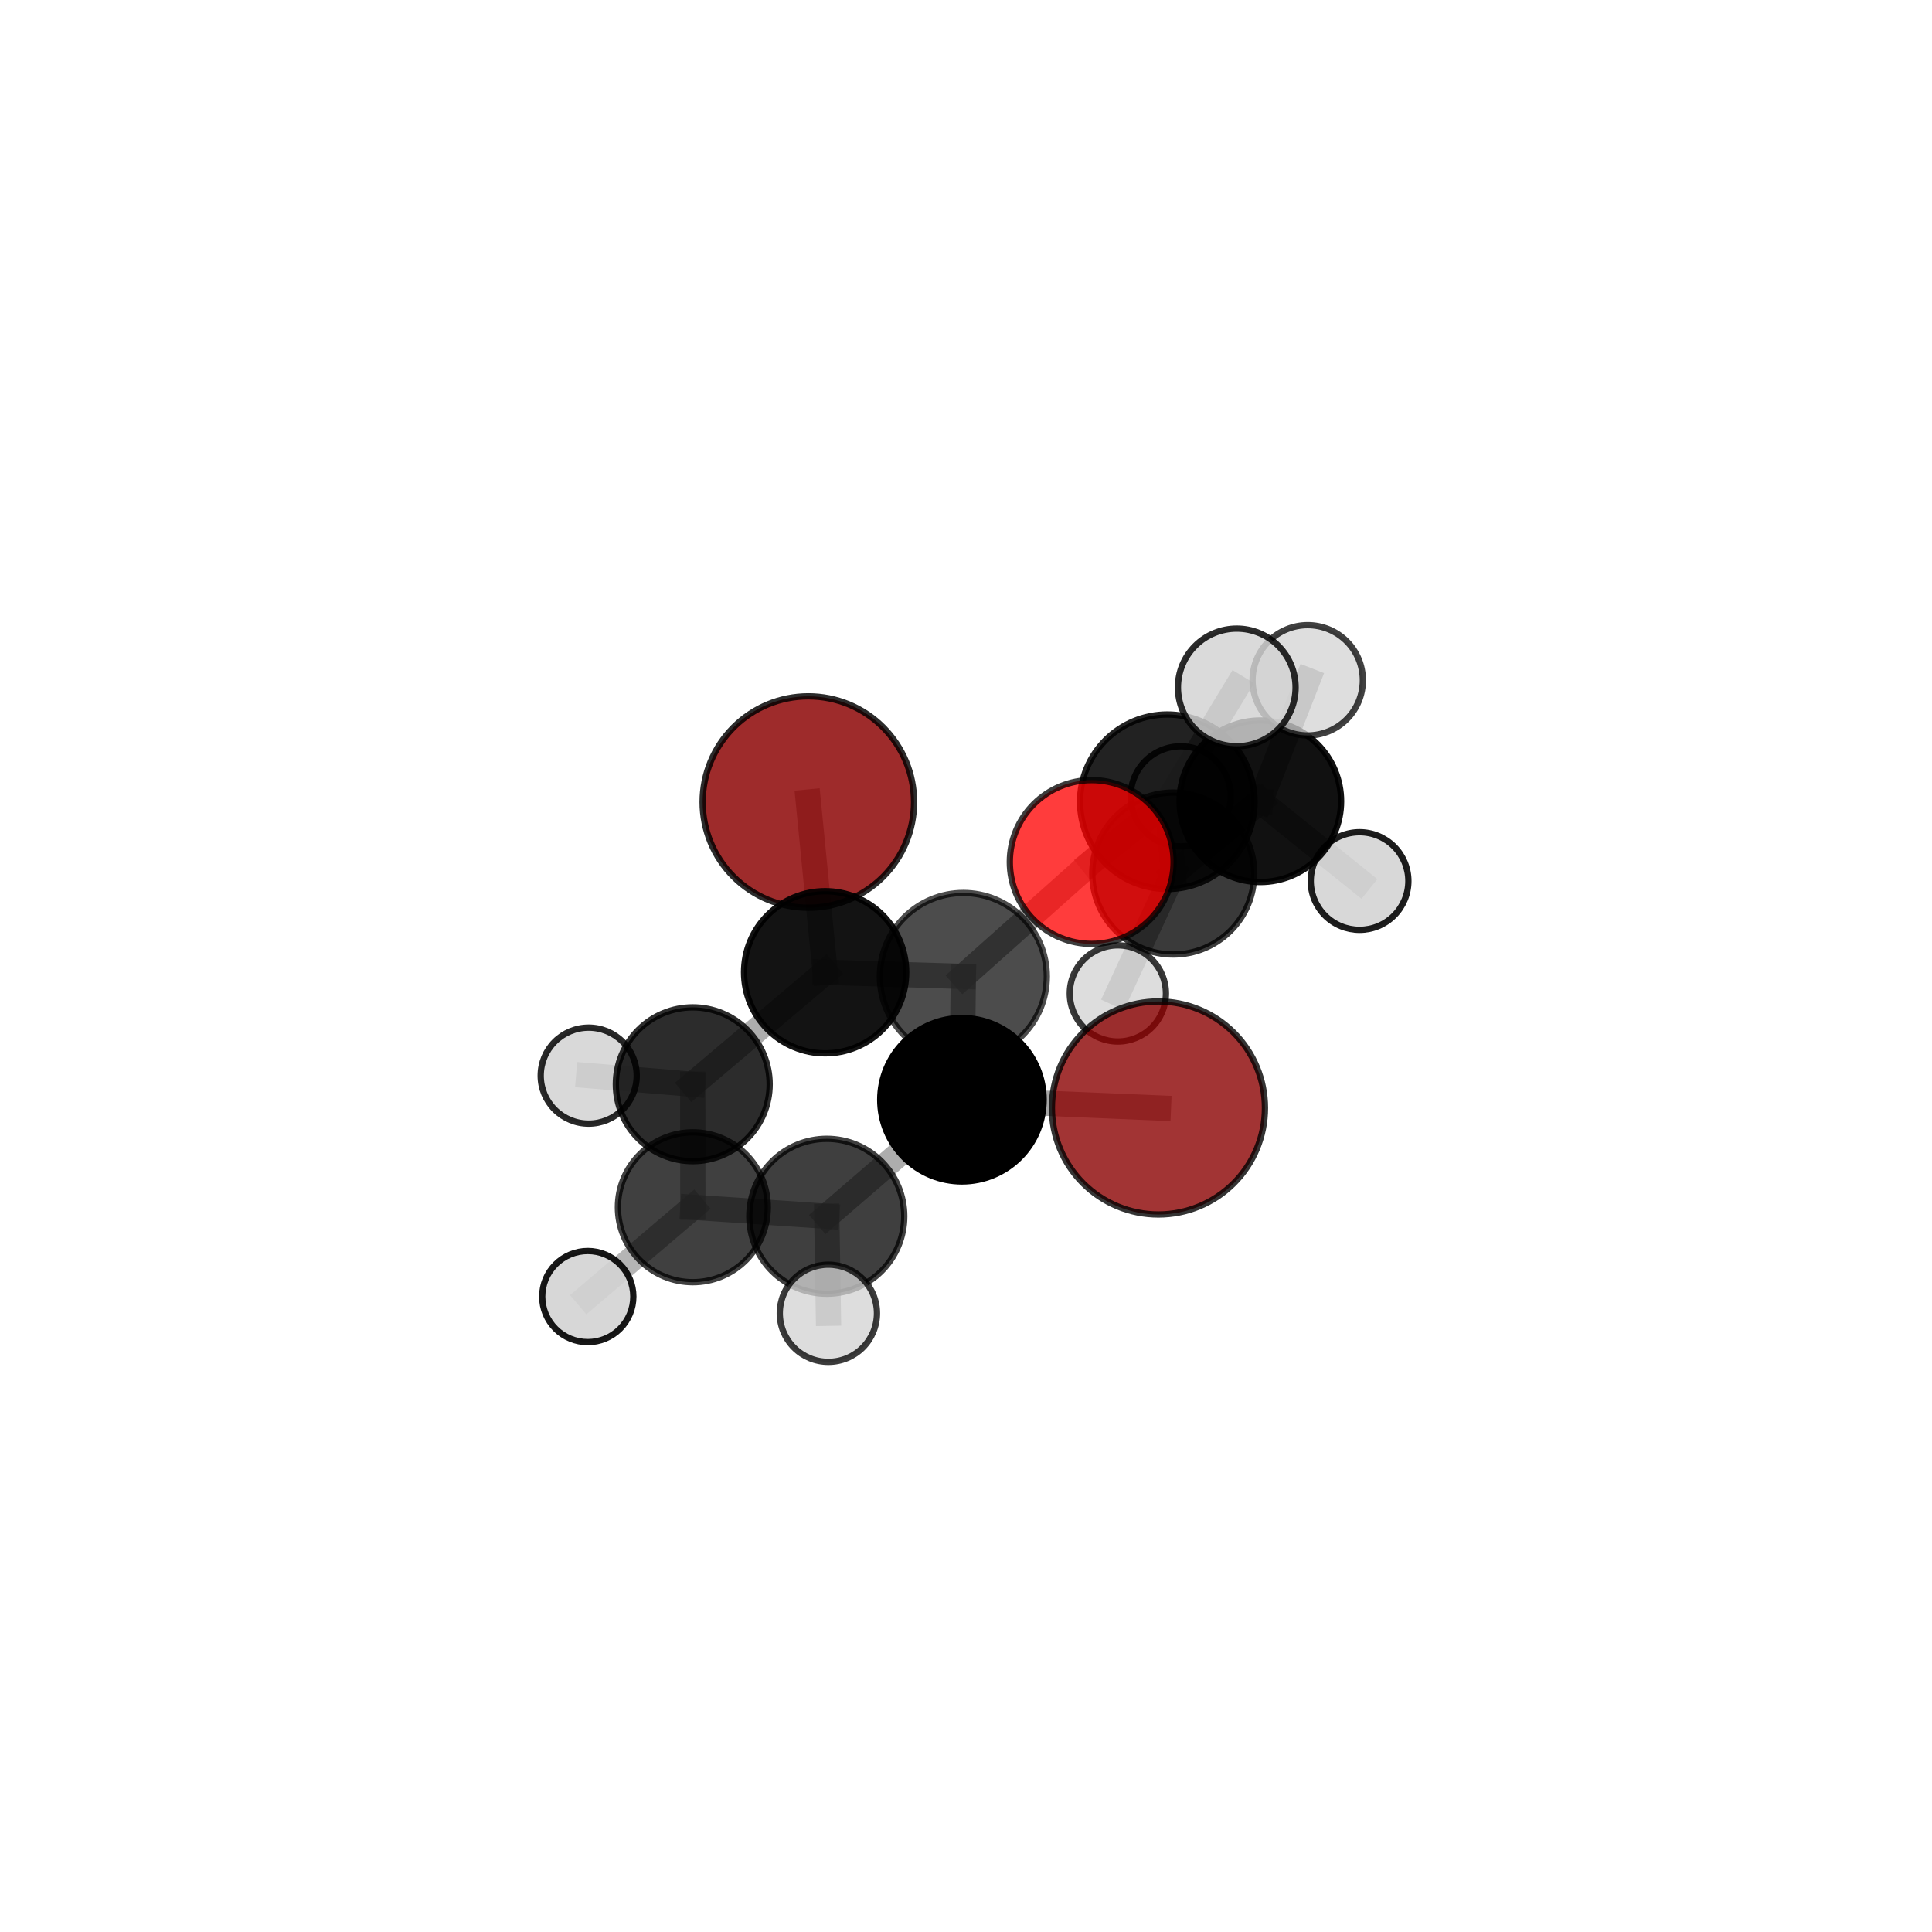 <?xml version="1.0" encoding="utf-8" standalone="no"?>
<!DOCTYPE svg PUBLIC "-//W3C//DTD SVG 1.1//EN"
  "http://www.w3.org/Graphics/SVG/1.1/DTD/svg11.dtd">
<svg xmlns:xlink="http://www.w3.org/1999/xlink" width="153pt" height="153pt" viewBox="0 0 153 153" xmlns="http://www.w3.org/2000/svg" version="1.1">
 <defs>
  <style type="text/css">*{stroke-linejoin: round; stroke-linecap: butt}</style>
 </defs>
 <g id="figure_1">
  <g id="patch_1">
   <path d="M 0 153 
L 153 153 
L 153 0 
L 0 0 
L 0 153 
z
" style="fill: none"/>
  </g>
  <g id="patch_2">
   <path d="M 7.2 145.8 
L 145.8 145.8 
L 145.8 7.2 
L 7.2 7.2 
L 7.2 145.8 
z
" style="fill: none"/>
  </g>
  <g id="axes_1">
   <g id="line2d_1">
    <path d="M 64.015 63.516 
L 65.344 76.996 
" clip-path="url(#pa6777f2326)" style="fill: none; stroke: #808080; stroke-opacity: 0.683; stroke-width: 2; stroke-linecap: square"/>
   </g>
   <g id="line2d_2">
    <path d="M 65.344 76.996 
L 76.289 77.326 
" clip-path="url(#pa6777f2326)" style="fill: none; stroke: #808080; stroke-opacity: 0.679; stroke-width: 2; stroke-linecap: square"/>
   </g>
   <g id="line2d_3">
    <path d="M 91.739 87.743 
L 76.178 87.091 
" clip-path="url(#pa6777f2326)" style="fill: none; stroke: #808080; stroke-opacity: 0.69; stroke-width: 2; stroke-linecap: square"/>
   </g>
   <g id="line2d_4">
    <path d="M 76.178 87.091 
L 76.289 77.326 
" clip-path="url(#pa6777f2326)" style="fill: none; stroke: #808080; stroke-opacity: 0.682; stroke-width: 2; stroke-linecap: square"/>
   </g>
   <g id="line2d_5">
    <path d="M 86.455 68.265 
L 76.289 77.326 
" clip-path="url(#pa6777f2326)" style="fill: none; stroke: #808080; stroke-opacity: 0.719; stroke-width: 2; stroke-linecap: square"/>
   </g>
   <g id="line2d_6">
    <path d="M 86.455 68.265 
L 92.443 63.493 
" clip-path="url(#pa6777f2326)" style="fill: none; stroke: #808080; stroke-opacity: 0.742; stroke-width: 2; stroke-linecap: square"/>
   </g>
   <g id="line2d_7">
    <path d="M 92.443 63.493 
L 92.914 69.178 
" clip-path="url(#pa6777f2326)" style="fill: none; stroke: #808080; stroke-opacity: 0.701; stroke-width: 2; stroke-linecap: square"/>
   </g>
   <g id="line2d_8">
    <path d="M 92.443 63.493 
L 97.943 54.439 
" clip-path="url(#pa6777f2326)" style="fill: none; stroke: #808080; stroke-opacity: 0.769; stroke-width: 2; stroke-linecap: square"/>
   </g>
   <g id="line2d_9">
    <path d="M 54.868 95.607 
L 65.476 96.32 
" clip-path="url(#pa6777f2326)" style="fill: none; stroke: #808080; stroke-opacity: 0.611; stroke-width: 2; stroke-linecap: square"/>
   </g>
   <g id="line2d_10">
    <path d="M 54.868 95.607 
L 54.861 85.865 
" clip-path="url(#pa6777f2326)" style="fill: none; stroke: #808080; stroke-opacity: 0.608; stroke-width: 2; stroke-linecap: square"/>
   </g>
   <g id="line2d_11">
    <path d="M 54.868 95.607 
L 46.548 102.679 
" clip-path="url(#pa6777f2326)" style="fill: none; stroke: #808080; stroke-opacity: 0.579; stroke-width: 2; stroke-linecap: square"/>
   </g>
   <g id="line2d_12">
    <path d="M 65.476 96.32 
L 76.178 87.091 
" clip-path="url(#pa6777f2326)" style="fill: none; stroke: #808080; stroke-opacity: 0.648; stroke-width: 2; stroke-linecap: square"/>
   </g>
   <g id="line2d_13">
    <path d="M 65.476 96.32 
L 65.601 104.002 
" clip-path="url(#pa6777f2326)" style="fill: none; stroke: #808080; stroke-opacity: 0.617; stroke-width: 2; stroke-linecap: square"/>
   </g>
   <g id="line2d_14">
    <path d="M 54.861 85.865 
L 65.344 76.996 
" clip-path="url(#pa6777f2326)" style="fill: none; stroke: #808080; stroke-opacity: 0.642; stroke-width: 2; stroke-linecap: square"/>
   </g>
   <g id="line2d_15">
    <path d="M 54.861 85.865 
L 46.62 85.183 
" clip-path="url(#pa6777f2326)" style="fill: none; stroke: #808080; stroke-opacity: 0.609; stroke-width: 2; stroke-linecap: square"/>
   </g>
   <g id="line2d_16">
    <path d="M 92.914 69.178 
L 99.809 63.455 
" clip-path="url(#pa6777f2326)" style="fill: none; stroke: #808080; stroke-opacity: 0.663; stroke-width: 2; stroke-linecap: square"/>
   </g>
   <g id="line2d_17">
    <path d="M 92.914 69.178 
L 88.526 78.673 
" clip-path="url(#pa6777f2326)" style="fill: none; stroke: #808080; stroke-opacity: 0.632; stroke-width: 2; stroke-linecap: square"/>
   </g>
   <g id="line2d_18">
    <path d="M 99.809 63.455 
L 103.561 53.874 
" clip-path="url(#pa6777f2326)" style="fill: none; stroke: #808080; stroke-opacity: 0.694; stroke-width: 2; stroke-linecap: square"/>
   </g>
   <g id="line2d_19">
    <path d="M 99.809 63.455 
L 107.668 69.772 
" clip-path="url(#pa6777f2326)" style="fill: none; stroke: #808080; stroke-opacity: 0.637; stroke-width: 2; stroke-linecap: square"/>
   </g>
   <g id="line2d_20">
    <path d="M 99.809 63.455 
L 93.501 63.066 
" clip-path="url(#pa6777f2326)" style="fill: none; stroke: #808080; stroke-opacity: 0.648; stroke-width: 2; stroke-linecap: square"/>
   </g>
   <g id="Path3DCollection_1">
    <path d="M 93.501 67.03 
C 94.552 67.03 95.561 66.613 96.304 65.869 
C 97.048 65.126 97.465 64.117 97.465 63.066 
C 97.465 62.015 97.048 61.006 96.304 60.263 
C 95.561 59.519 94.552 59.102 93.501 59.102 
C 92.45 59.102 91.441 59.519 90.698 60.263 
C 89.954 61.006 89.537 62.015 89.537 63.066 
C 89.537 64.117 89.954 65.126 90.698 65.869 
C 91.441 66.613 92.45 67.03 93.501 67.03 
z
" clip-path="url(#pa6777f2326)" style="fill: #d3d3d3; fill-opacity: 0.876; stroke: #000000; stroke-opacity: 0.876; stroke-width: 0.5"/>
    <path d="M 107.668 73.637 
C 108.693 73.637 109.676 73.23 110.401 72.505 
C 111.126 71.78 111.534 70.797 111.534 69.772 
C 111.534 68.747 111.126 67.763 110.401 67.038 
C 109.676 66.314 108.693 65.906 107.668 65.906 
C 106.643 65.906 105.659 66.314 104.935 67.038 
C 104.21 67.763 103.802 68.747 103.802 69.772 
C 103.802 70.797 104.21 71.78 104.935 72.505 
C 105.659 73.23 106.643 73.637 107.668 73.637 
z
" clip-path="url(#pa6777f2326)" style="fill: #d3d3d3; fill-opacity: 0.885; stroke: #000000; stroke-opacity: 0.885; stroke-width: 0.5"/>
    <path d="M 99.809 69.851 
C 101.505 69.851 103.132 69.177 104.332 67.977 
C 105.531 66.778 106.205 65.151 106.205 63.455 
C 106.205 61.758 105.531 60.131 104.332 58.932 
C 103.132 57.732 101.505 57.058 99.809 57.058 
C 98.112 57.058 96.485 57.732 95.286 58.932 
C 94.086 60.131 93.413 61.758 93.413 63.455 
C 93.413 65.151 94.086 66.778 95.286 67.977 
C 96.485 69.177 98.112 69.851 99.809 69.851 
z
" clip-path="url(#pa6777f2326)" style="fill-opacity: 0.933; stroke: #000000; stroke-opacity: 0.933; stroke-width: 0.5"/>
    <path d="M 103.561 58.242 
C 104.72 58.242 105.831 57.782 106.65 56.963 
C 107.469 56.144 107.929 55.033 107.929 53.874 
C 107.929 52.716 107.469 51.605 106.65 50.786 
C 105.831 49.967 104.72 49.506 103.561 49.506 
C 102.403 49.506 101.292 49.967 100.473 50.786 
C 99.654 51.605 99.194 52.716 99.194 53.874 
C 99.194 55.033 99.654 56.144 100.473 56.963 
C 101.292 57.782 102.403 58.242 103.561 58.242 
z
" clip-path="url(#pa6777f2326)" style="fill: #d3d3d3; fill-opacity: 0.747; stroke: #000000; stroke-opacity: 0.747; stroke-width: 0.5"/>
    <path d="M 88.526 82.48 
C 89.536 82.48 90.504 82.079 91.218 81.365 
C 91.932 80.651 92.333 79.683 92.333 78.673 
C 92.333 77.663 91.932 76.695 91.218 75.981 
C 90.504 75.267 89.536 74.866 88.526 74.866 
C 87.516 74.866 86.548 75.267 85.834 75.981 
C 85.12 76.695 84.719 77.663 84.719 78.673 
C 84.719 79.683 85.12 80.651 85.834 81.365 
C 86.548 82.079 87.516 82.48 88.526 82.48 
z
" clip-path="url(#pa6777f2326)" style="fill: #d3d3d3; fill-opacity: 0.781; stroke: #000000; stroke-opacity: 0.781; stroke-width: 0.5"/>
    <path d="M 92.914 75.59 
C 94.614 75.59 96.245 74.915 97.448 73.712 
C 98.65 72.51 99.326 70.879 99.326 69.178 
C 99.326 67.477 98.65 65.846 97.448 64.644 
C 96.245 63.441 94.614 62.766 92.914 62.766 
C 91.213 62.766 89.582 63.441 88.379 64.644 
C 87.177 65.846 86.501 67.477 86.501 69.178 
C 86.501 70.879 87.177 72.51 88.379 73.712 
C 89.582 74.915 91.213 75.59 92.914 75.59 
z
" clip-path="url(#pa6777f2326)" style="fill-opacity: 0.773; stroke: #000000; stroke-opacity: 0.773; stroke-width: 0.5"/>
    <path d="M 64.015 71.888 
C 66.235 71.888 68.365 71.006 69.935 69.436 
C 71.505 67.866 72.387 65.736 72.387 63.516 
C 72.387 61.296 71.505 59.166 69.935 57.596 
C 68.365 56.026 66.235 55.144 64.015 55.144 
C 61.795 55.144 59.665 56.026 58.095 57.596 
C 56.525 59.166 55.643 61.296 55.643 63.516 
C 55.643 65.736 56.525 67.866 58.095 69.436 
C 59.665 71.006 61.795 71.888 64.015 71.888 
z
" clip-path="url(#pa6777f2326)" style="fill: #8b0000; fill-opacity: 0.831; stroke: #000000; stroke-opacity: 0.831; stroke-width: 0.5"/>
    <path d="M 46.62 88.984 
C 47.628 88.984 48.595 88.583 49.308 87.871 
C 50.021 87.158 50.422 86.191 50.422 85.183 
C 50.422 84.174 50.021 83.207 49.308 82.494 
C 48.595 81.782 47.628 81.381 46.62 81.381 
C 45.612 81.381 44.645 81.782 43.932 82.494 
C 43.219 83.207 42.819 84.174 42.819 85.183 
C 42.819 86.191 43.219 87.158 43.932 87.871 
C 44.645 88.583 45.612 88.984 46.62 88.984 
z
" clip-path="url(#pa6777f2326)" style="fill: #d3d3d3; fill-opacity: 0.84; stroke: #000000; stroke-opacity: 0.84; stroke-width: 0.5"/>
    <path d="M 92.443 70.404 
C 94.275 70.404 96.034 69.676 97.33 68.38 
C 98.626 67.084 99.354 65.326 99.354 63.493 
C 99.354 61.66 98.626 59.902 97.33 58.606 
C 96.034 57.31 94.275 56.582 92.443 56.582 
C 90.61 56.582 88.852 57.31 87.556 58.606 
C 86.26 59.902 85.531 61.66 85.531 63.493 
C 85.531 65.326 86.26 67.084 87.556 68.38 
C 88.852 69.676 90.61 70.404 92.443 70.404 
z
" clip-path="url(#pa6777f2326)" style="fill-opacity: 0.866; stroke: #000000; stroke-opacity: 0.866; stroke-width: 0.5"/>
    <path d="M 65.344 83.416 
C 67.046 83.416 68.68 82.74 69.883 81.536 
C 71.087 80.332 71.764 78.699 71.764 76.996 
C 71.764 75.293 71.087 73.66 69.883 72.456 
C 68.68 71.252 67.046 70.576 65.344 70.576 
C 63.641 70.576 62.008 71.252 60.804 72.456 
C 59.6 73.66 58.923 75.293 58.923 76.996 
C 58.923 78.699 59.6 80.332 60.804 81.536 
C 62.008 82.74 63.641 83.416 65.344 83.416 
z
" clip-path="url(#pa6777f2326)" style="fill-opacity: 0.923; stroke: #000000; stroke-opacity: 0.923; stroke-width: 0.5"/>
    <path d="M 97.943 59.098 
C 99.178 59.098 100.363 58.607 101.237 57.733 
C 102.11 56.86 102.601 55.675 102.601 54.439 
C 102.601 53.204 102.11 52.019 101.237 51.145 
C 100.363 50.272 99.178 49.781 97.943 49.781 
C 96.707 49.781 95.522 50.272 94.649 51.145 
C 93.775 52.019 93.284 53.204 93.284 54.439 
C 93.284 55.675 93.775 56.86 94.649 57.733 
C 95.522 58.607 96.707 59.098 97.943 59.098 
z
" clip-path="url(#pa6777f2326)" style="fill: #d3d3d3; fill-opacity: 0.83; stroke: #000000; stroke-opacity: 0.83; stroke-width: 0.5"/>
    <path d="M 54.861 91.955 
C 56.476 91.955 58.025 91.314 59.168 90.171 
C 60.31 89.029 60.952 87.48 60.952 85.865 
C 60.952 84.249 60.31 82.7 59.168 81.558 
C 58.025 80.416 56.476 79.774 54.861 79.774 
C 53.246 79.774 51.696 80.416 50.554 81.558 
C 49.412 82.7 48.77 84.249 48.77 85.865 
C 48.77 87.48 49.412 89.029 50.554 90.171 
C 51.696 91.314 53.246 91.955 54.861 91.955 
z
" clip-path="url(#pa6777f2326)" style="fill-opacity: 0.827; stroke: #000000; stroke-opacity: 0.827; stroke-width: 0.5"/>
    <path d="M 76.289 83.935 
C 78.041 83.935 79.723 83.239 80.962 81.999 
C 82.201 80.76 82.898 79.078 82.898 77.326 
C 82.898 75.573 82.201 73.892 80.962 72.652 
C 79.723 71.413 78.041 70.717 76.289 70.717 
C 74.536 70.717 72.855 71.413 71.615 72.652 
C 70.376 73.892 69.679 75.573 69.679 77.326 
C 69.679 79.078 70.376 80.76 71.615 81.999 
C 72.855 83.239 74.536 83.935 76.289 83.935 
z
" clip-path="url(#pa6777f2326)" style="fill-opacity: 0.7; stroke: #000000; stroke-opacity: 0.7; stroke-width: 0.5"/>
    <path d="M 86.455 74.75 
C 88.175 74.75 89.824 74.067 91.04 72.851 
C 92.257 71.635 92.94 69.985 92.94 68.265 
C 92.94 66.545 92.257 64.896 91.04 63.68 
C 89.824 62.464 88.175 61.78 86.455 61.78 
C 84.735 61.78 83.085 62.464 81.869 63.68 
C 80.653 64.896 79.97 66.545 79.97 68.265 
C 79.97 69.985 80.653 71.635 81.869 72.851 
C 83.085 74.067 84.735 74.75 86.455 74.75 
z
" clip-path="url(#pa6777f2326)" style="fill: #ff0000; fill-opacity: 0.762; stroke: #000000; stroke-opacity: 0.762; stroke-width: 0.5"/>
    <path d="M 54.868 101.541 
C 56.442 101.541 57.952 100.916 59.065 99.803 
C 60.178 98.69 60.803 97.181 60.803 95.607 
C 60.803 94.033 60.178 92.523 59.065 91.41 
C 57.952 90.297 56.442 89.672 54.868 89.672 
C 53.294 89.672 51.785 90.297 50.672 91.41 
C 49.559 92.523 48.933 94.033 48.933 95.607 
C 48.933 97.181 49.559 98.69 50.672 99.803 
C 51.785 100.916 53.294 101.541 54.868 101.541 
z
" clip-path="url(#pa6777f2326)" style="fill-opacity: 0.749; stroke: #000000; stroke-opacity: 0.749; stroke-width: 0.5"/>
    <path d="M 46.548 106.287 
C 47.504 106.287 48.422 105.907 49.099 105.23 
C 49.776 104.553 50.156 103.636 50.156 102.679 
C 50.156 101.722 49.776 100.804 49.099 100.127 
C 48.422 99.451 47.504 99.07 46.548 99.07 
C 45.591 99.07 44.673 99.451 43.996 100.127 
C 43.319 100.804 42.939 101.722 42.939 102.679 
C 42.939 103.636 43.319 104.553 43.996 105.23 
C 44.673 105.907 45.591 106.287 46.548 106.287 
z
" clip-path="url(#pa6777f2326)" style="fill: #d3d3d3; fill-opacity: 0.909; stroke: #000000; stroke-opacity: 0.909; stroke-width: 0.5"/>
    <path d="M 76.178 93.561 
C 77.894 93.561 79.54 92.88 80.753 91.666 
C 81.966 90.453 82.648 88.807 82.648 87.091 
C 82.648 85.375 81.966 83.73 80.753 82.516 
C 79.54 81.303 77.894 80.621 76.178 80.621 
C 74.462 80.621 72.816 81.303 71.603 82.516 
C 70.39 83.73 69.708 85.375 69.708 87.091 
C 69.708 88.807 70.39 90.453 71.603 91.666 
C 72.816 92.88 74.462 93.561 76.178 93.561 
z
" clip-path="url(#pa6777f2326)" style="stroke: #000000; stroke-width: 0.5"/>
    <path d="M 65.476 102.455 
C 67.103 102.455 68.663 101.808 69.814 100.658 
C 70.964 99.507 71.611 97.947 71.611 96.32 
C 71.611 94.693 70.964 93.132 69.814 91.982 
C 68.663 90.831 67.103 90.185 65.476 90.185 
C 63.849 90.185 62.288 90.831 61.138 91.982 
C 59.987 93.132 59.341 94.693 59.341 96.32 
C 59.341 97.947 59.987 99.507 61.138 100.658 
C 62.288 101.808 63.849 102.455 65.476 102.455 
z
" clip-path="url(#pa6777f2326)" style="fill-opacity: 0.751; stroke: #000000; stroke-opacity: 0.751; stroke-width: 0.5"/>
    <path d="M 65.601 107.85 
C 66.622 107.85 67.601 107.445 68.323 106.723 
C 69.045 106.002 69.45 105.023 69.45 104.002 
C 69.45 102.981 69.045 102.002 68.323 101.281 
C 67.601 100.559 66.622 100.153 65.601 100.153 
C 64.581 100.153 63.602 100.559 62.88 101.281 
C 62.158 102.002 61.753 102.981 61.753 104.002 
C 61.753 105.023 62.158 106.002 62.88 106.723 
C 63.602 107.445 64.581 107.85 65.601 107.85 
z
" clip-path="url(#pa6777f2326)" style="fill: #d3d3d3; fill-opacity: 0.766; stroke: #000000; stroke-opacity: 0.766; stroke-width: 0.5"/>
    <path d="M 91.739 96.178 
C 93.976 96.178 96.122 95.29 97.704 93.708 
C 99.286 92.126 100.175 89.98 100.175 87.743 
C 100.175 85.505 99.286 83.36 97.704 81.778 
C 96.122 80.196 93.976 79.307 91.739 79.307 
C 89.502 79.307 87.356 80.196 85.774 81.778 
C 84.192 83.36 83.303 85.505 83.303 87.743 
C 83.303 89.98 84.192 92.126 85.774 93.708 
C 87.356 95.29 89.502 96.178 91.739 96.178 
z
" clip-path="url(#pa6777f2326)" style="fill: #8b0000; fill-opacity: 0.793; stroke: #000000; stroke-opacity: 0.793; stroke-width: 0.5"/>
   </g>
  </g>
 </g>
 <defs>
  <clipPath id="pa6777f2326">
   <rect x="7.2" y="7.2" width="138.6" height="138.6"/>
  </clipPath>
 </defs>
</svg>
